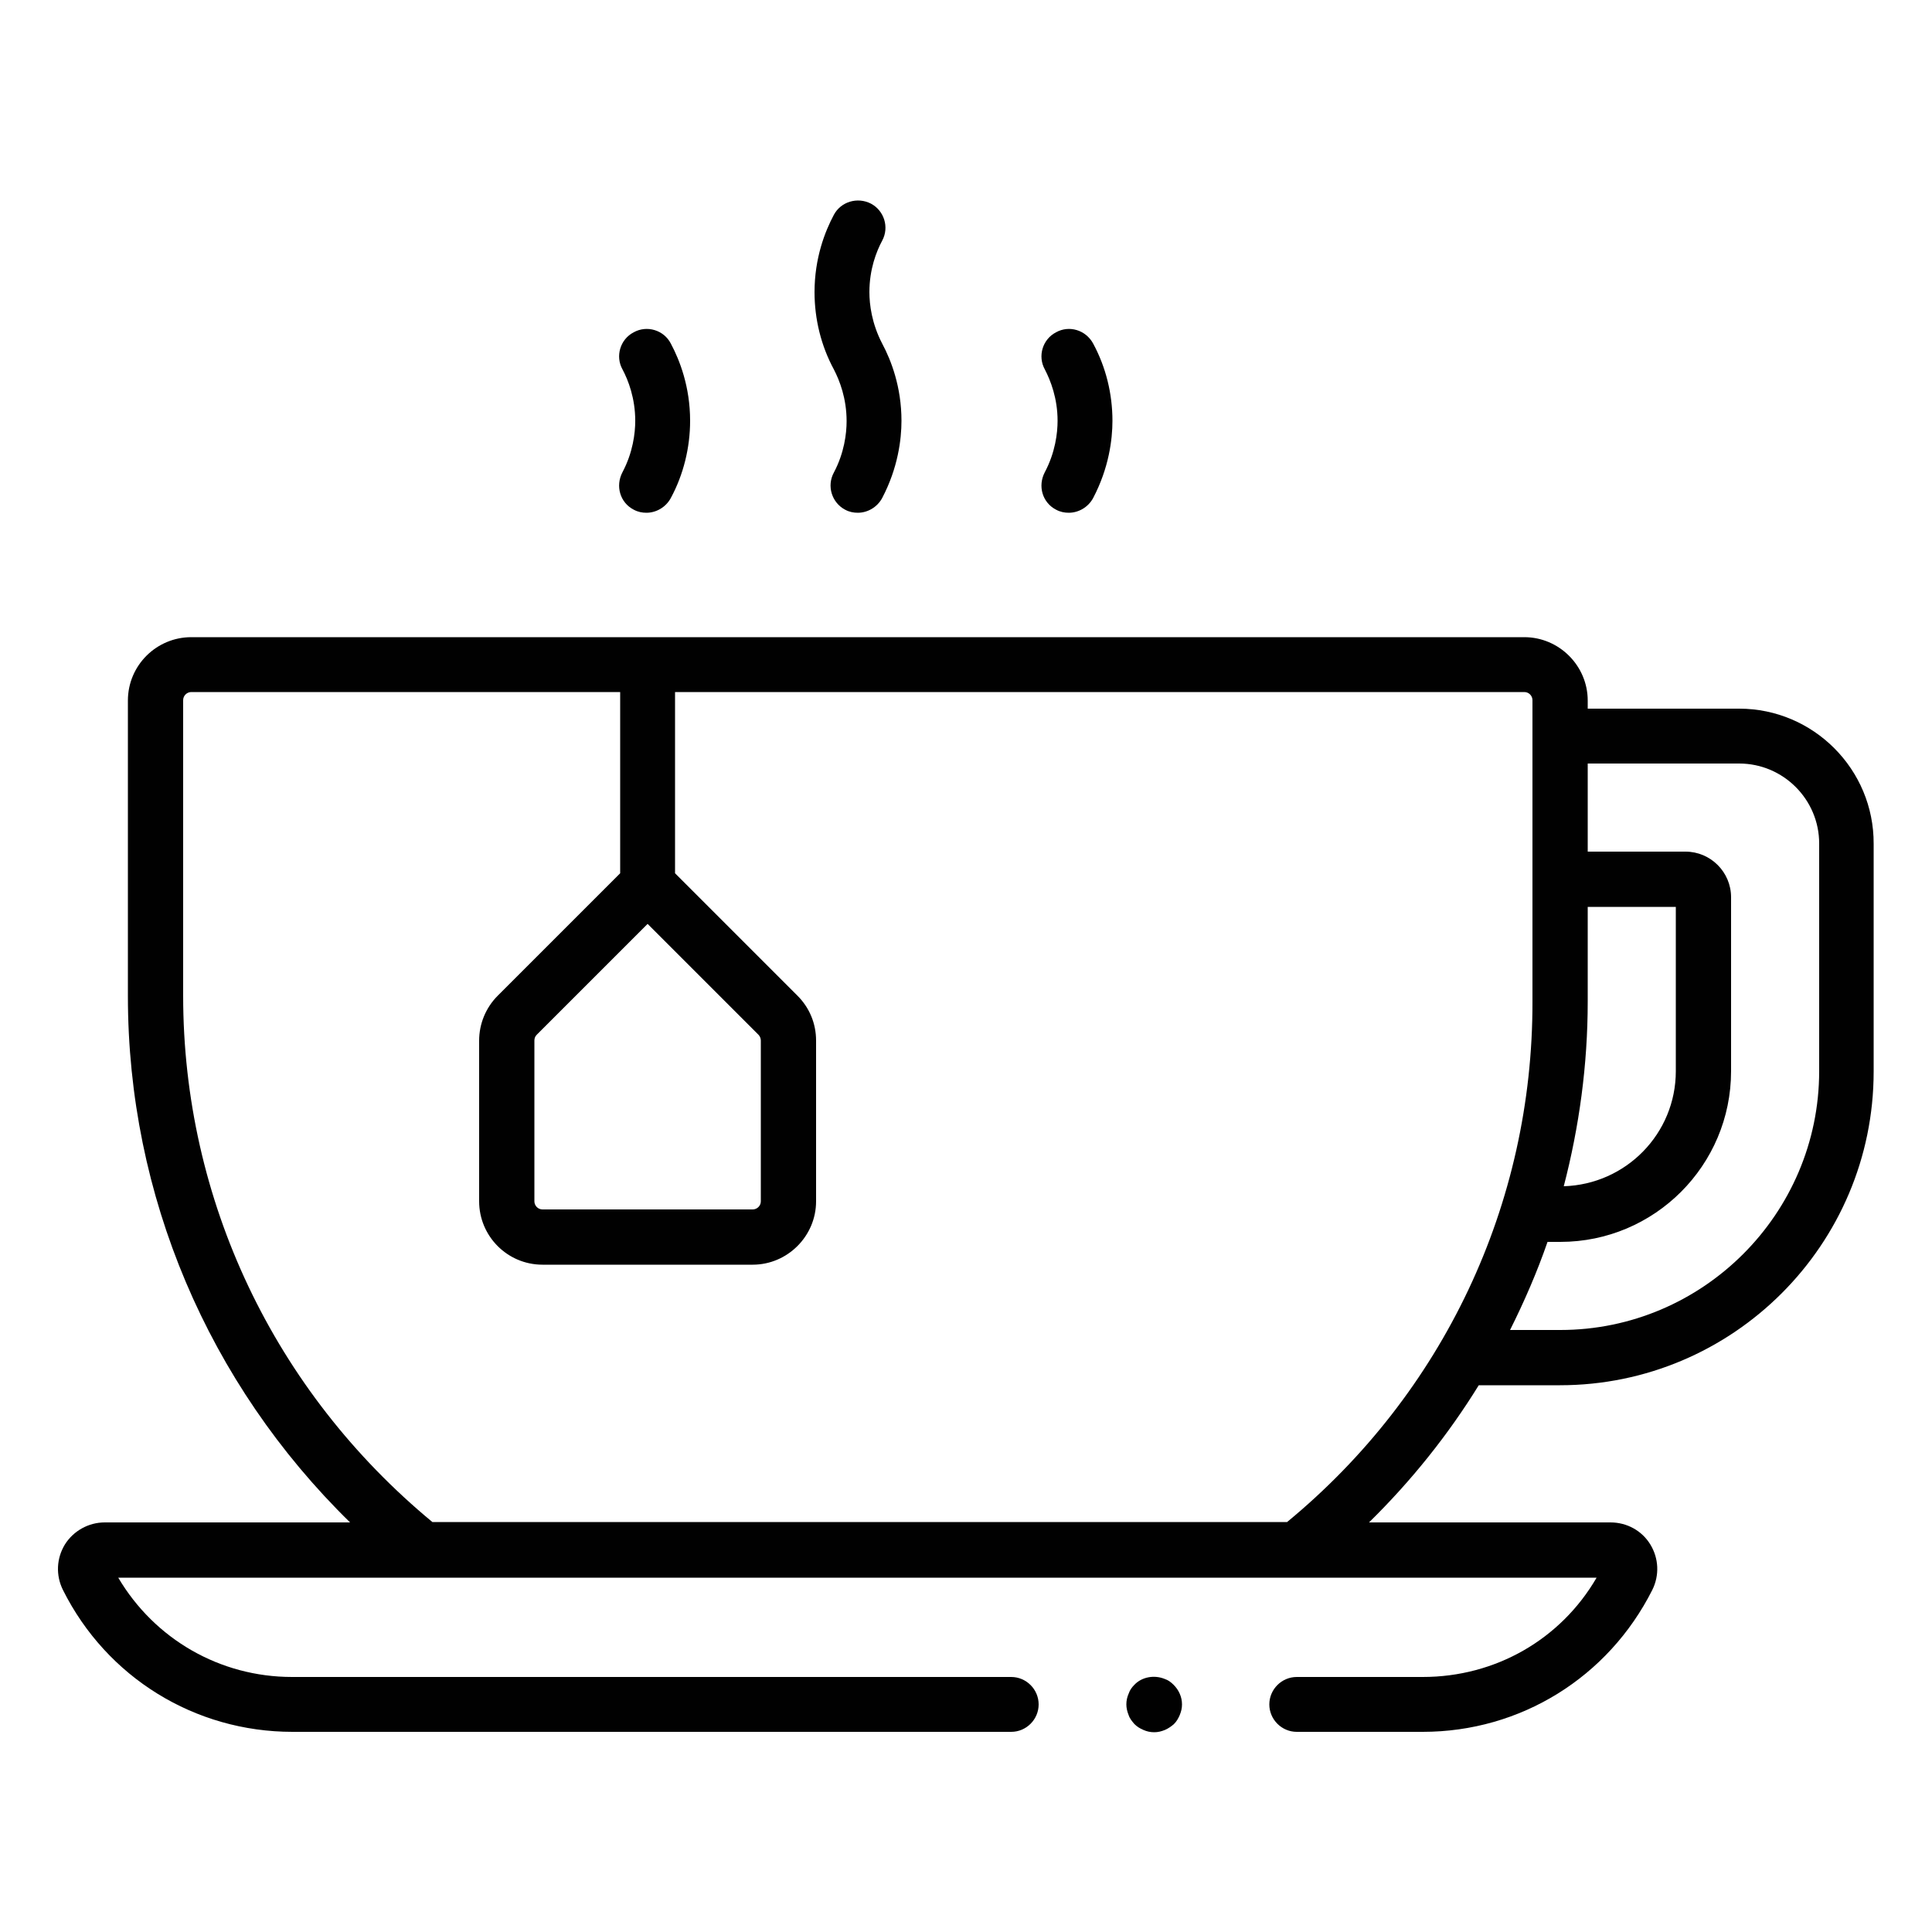 <?xml version="1.0" encoding="utf-8"?>
<!-- Generator: Adobe Illustrator 26.3.1, SVG Export Plug-In . SVG Version: 6.00 Build 0)  -->
<svg version="1.0" id="Layer_1" xmlns="http://www.w3.org/2000/svg" xmlns:xlink="http://www.w3.org/1999/xlink" x="0px" y="0px"
	 viewBox="0 0 50 50" style="enable-background:new 0 0 50 50;" xml:space="preserve">
<style type="text/css">
	.st0{fill:#010101;}
</style>
<g>
	<path class="st0" d="M45.01,18.34h-3.92v-0.21c0-0.9-0.74-1.64-1.64-1.64H4.95c-0.9,0-1.64,0.73-1.64,1.64v7.65
		c0,5.16,2.08,10.03,5.75,13.62H2.71c-0.42,0-0.81,0.22-1.03,0.57c-0.22,0.36-0.24,0.8-0.05,1.18c1.13,2.26,3.41,3.67,5.94,3.67
		h18.6c0.39,0,0.71-0.32,0.71-0.71c0-0.39-0.32-0.71-0.71-0.71H7.56c-1.87,0-3.56-0.98-4.5-2.57h38.26c-0.93,1.6-2.62,2.57-4.5,2.57
		h-3.26c-0.39,0-0.71,0.32-0.71,0.71c0,0.39,0.32,0.71,0.71,0.71h3.26c2.53,0,4.8-1.41,5.94-3.67c0.19-0.38,0.17-0.82-0.05-1.18
		c-0.22-0.36-0.61-0.57-1.03-0.57h-6.25c1.1-1.08,2.05-2.27,2.84-3.55h2.1c4.48,0,8.12-3.64,8.12-8.12v-5.89
		C48.5,19.91,46.93,18.34,45.01,18.34z M41.09,23.47h2.28v4.25c0,1.62-1.29,2.93-2.9,2.98c0.4-1.54,0.62-3.14,0.62-4.78V23.47z
		 M16.76,23.91l2.87,2.87c0.04,0.04,0.06,0.1,0.06,0.15v4.16c0,0.12-0.1,0.21-0.21,0.21h-5.44c-0.12,0-0.21-0.1-0.21-0.21v-4.16
		c0-0.06,0.02-0.11,0.06-0.15L16.76,23.91z M33.31,39.39H11.19C7.09,36,4.74,31.05,4.74,25.77v-7.65c0-0.12,0.1-0.21,0.21-0.21h11.1
		v4.69l-3.17,3.17c-0.31,0.31-0.48,0.73-0.48,1.16v4.16c0,0.9,0.73,1.64,1.64,1.64h5.44c0.9,0,1.64-0.74,1.64-1.64v-4.16
		c0-0.44-0.17-0.85-0.48-1.16l-3.17-3.17v-4.69h21.98c0.12,0,0.21,0.1,0.21,0.21v7.8C39.67,31.17,37.35,36.06,33.31,39.39z
		 M47.08,27.72c0,3.69-3.01,6.7-6.7,6.7h-1.3c0.37-0.74,0.7-1.5,0.97-2.28h0.33c2.44,0,4.42-1.98,4.42-4.42v-4.5
		c0-0.65-0.53-1.18-1.18-1.18h-2.53v-2.28h3.92c1.14,0,2.07,0.93,2.07,2.07V27.72z"/>
	<path class="st0" d="M30.37,43.6c-0.07-0.07-0.14-0.12-0.23-0.15c-0.27-0.11-0.59-0.05-0.78,0.15c-0.07,0.07-0.12,0.14-0.15,0.23
		c-0.04,0.09-0.06,0.18-0.06,0.28c0,0.09,0.02,0.18,0.06,0.28c0.03,0.09,0.09,0.16,0.15,0.23c0.07,0.07,0.14,0.11,0.23,0.15
		c0.09,0.04,0.18,0.06,0.28,0.06s0.18-0.02,0.28-0.06c0.09-0.04,0.16-0.09,0.23-0.15c0.07-0.07,0.11-0.14,0.15-0.23
		c0.04-0.1,0.06-0.18,0.06-0.28c0-0.1-0.02-0.19-0.06-0.28C30.49,43.74,30.44,43.67,30.37,43.6z"/>
	<path class="st0" d="M16.4,13.19c0.11,0.06,0.22,0.08,0.33,0.08c0.25,0,0.5-0.14,0.63-0.38c0.33-0.61,0.5-1.31,0.5-2
		c0-0.88-0.27-1.57-0.5-2c-0.18-0.35-0.62-0.48-0.96-0.29c-0.35,0.18-0.48,0.62-0.29,0.96c0.15,0.28,0.33,0.75,0.33,1.33
		c0,0.32-0.06,0.82-0.33,1.33C15.92,12.58,16.05,13.01,16.4,13.19z"/>
	<path class="st0" d="M21.91,10.9c0,0.32-0.06,0.82-0.33,1.33c-0.19,0.35-0.05,0.78,0.29,0.96c0.11,0.06,0.22,0.08,0.33,0.08
		c0.25,0,0.5-0.14,0.63-0.38c0.41-0.78,0.5-1.52,0.5-2c0-0.88-0.27-1.57-0.5-2c-0.27-0.52-0.33-1.01-0.33-1.33
		c0-0.59,0.18-1.05,0.33-1.33c0.19-0.35,0.05-0.78-0.29-0.96c-0.35-0.18-0.78-0.05-0.96,0.29c-0.23,0.43-0.5,1.12-0.5,2
		c0,0.7,0.17,1.39,0.5,2C21.73,9.85,21.91,10.31,21.91,10.9z"/>
	<path class="st0" d="M27.33,13.19c0.11,0.06,0.22,0.08,0.33,0.08c0.25,0,0.5-0.14,0.63-0.38c0.41-0.78,0.5-1.52,0.5-2
		c0-0.7-0.17-1.39-0.5-2c-0.19-0.35-0.62-0.48-0.96-0.29c-0.35,0.18-0.48,0.62-0.29,0.96c0.15,0.29,0.33,0.75,0.33,1.33
		c0,0.32-0.06,0.82-0.33,1.33C26.85,12.58,26.98,13.01,27.33,13.19z"/>
</g>
</svg>
